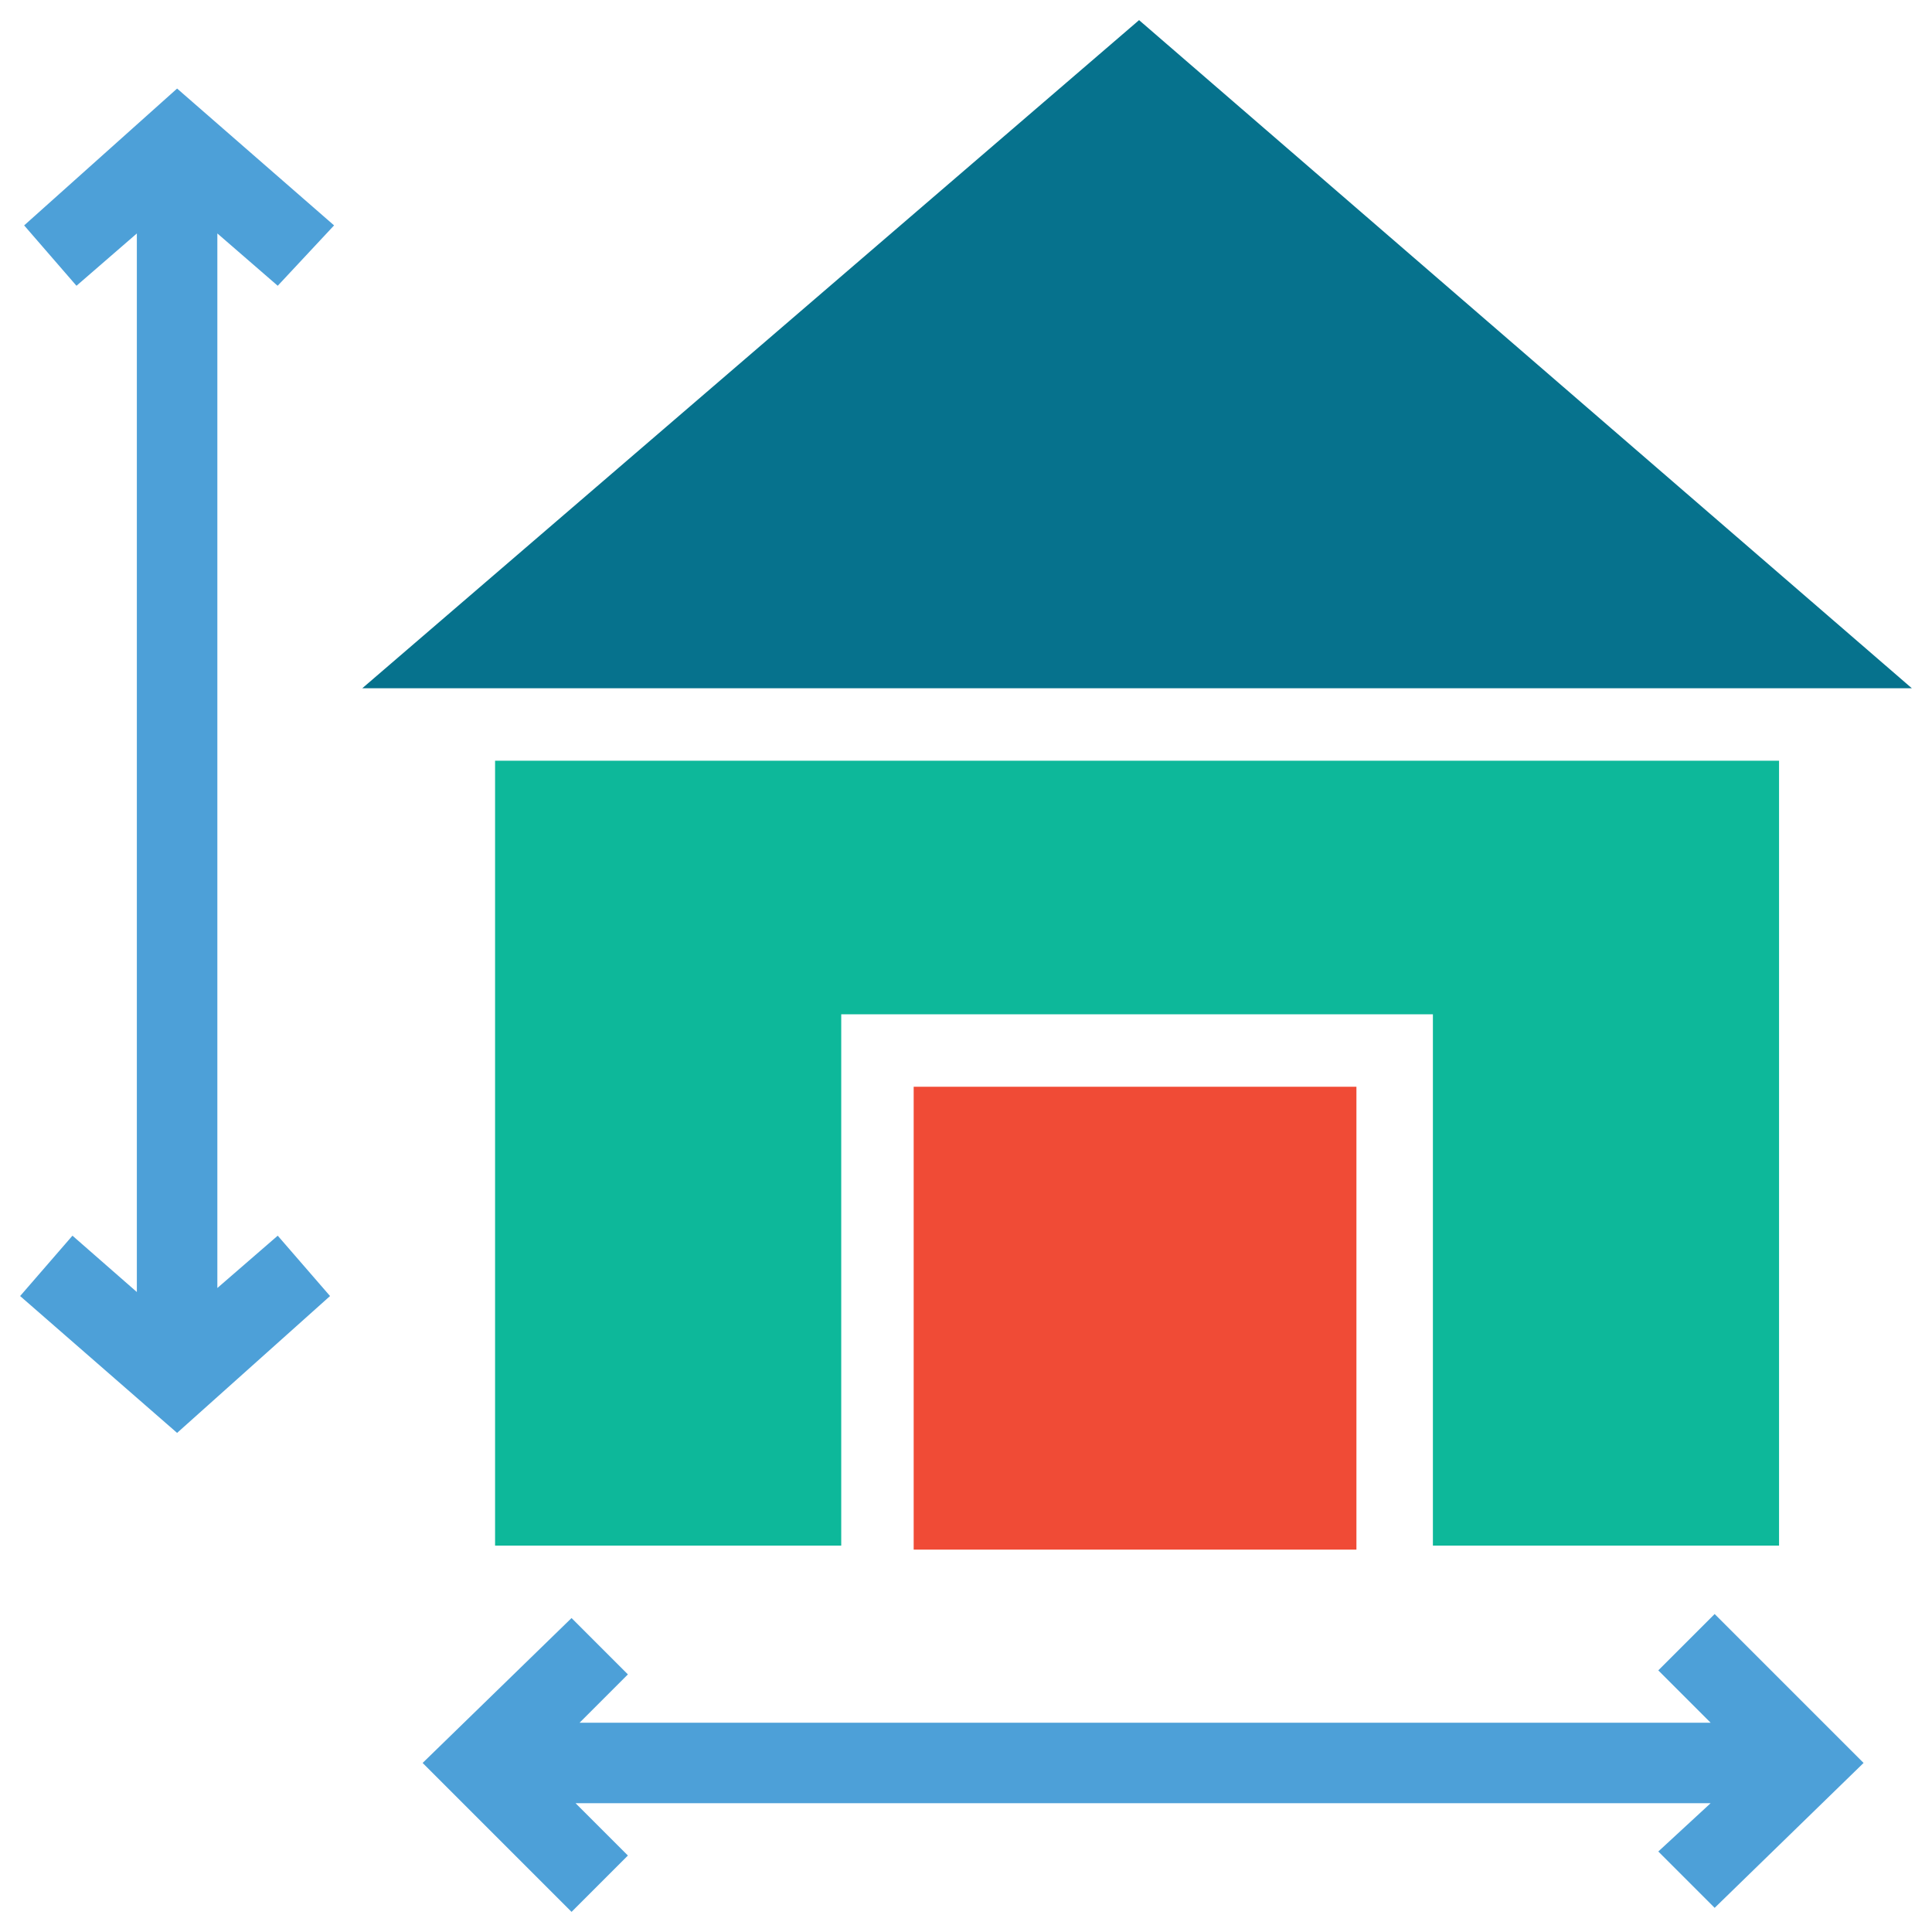 <?xml version="1.0" encoding="utf-8"?>
<!-- Generator: Adobe Illustrator 18.0.0, SVG Export Plug-In . SVG Version: 6.00 Build 0)  -->
<!DOCTYPE svg PUBLIC "-//W3C//DTD SVG 1.1//EN" "http://www.w3.org/Graphics/SVG/1.1/DTD/svg11.dtd">
<svg version="1.1" id="Layer_1" xmlns="http://www.w3.org/2000/svg" xmlns:xlink="http://www.w3.org/1999/xlink" x="0px" y="0px"
	 viewBox="0 0 48 48" enable-background="new 0 0 48 48" xml:space="preserve">
<g>
	<polygon fill="#4DA0D8" points="6.9,7.1 8.3,5.6 4.4,2.2 0.6,5.6 1.9,7.1 3.4,5.8 3.4,32.1 1.8,30.7 0.5,32.2 4.4,35.6 8.2,32.2 
		6.9,30.7 5.4,32 5.4,5.8 	"/>
	<polygon fill="#4DA0D8" points="41.2,41.5 42.5,42.8 14.4,42.8 15.6,41.6 14.2,40.2 10.5,43.8 14.2,47.5 15.6,46.1 14.3,44.8 
		42.5,44.8 41.2,46 42.6,47.4 46.3,43.8 42.6,40.1 	"/>
	<polygon fill="#06728D" points="46,17.1 47.5,17.1 28.3,0.5 9,17.1 10.5,17.1 	"/>
	<polygon fill="#0DB89A" points="44.2,38.4 44.2,18.9 12.3,18.9 12.3,38.4 20.9,38.4 20.9,25.2 35.6,25.2 35.6,38.4 	"/>
	<rect x="22.7" y="27" fill="#F04B36" width="11" height="11.5"/>
</g>
</svg>
